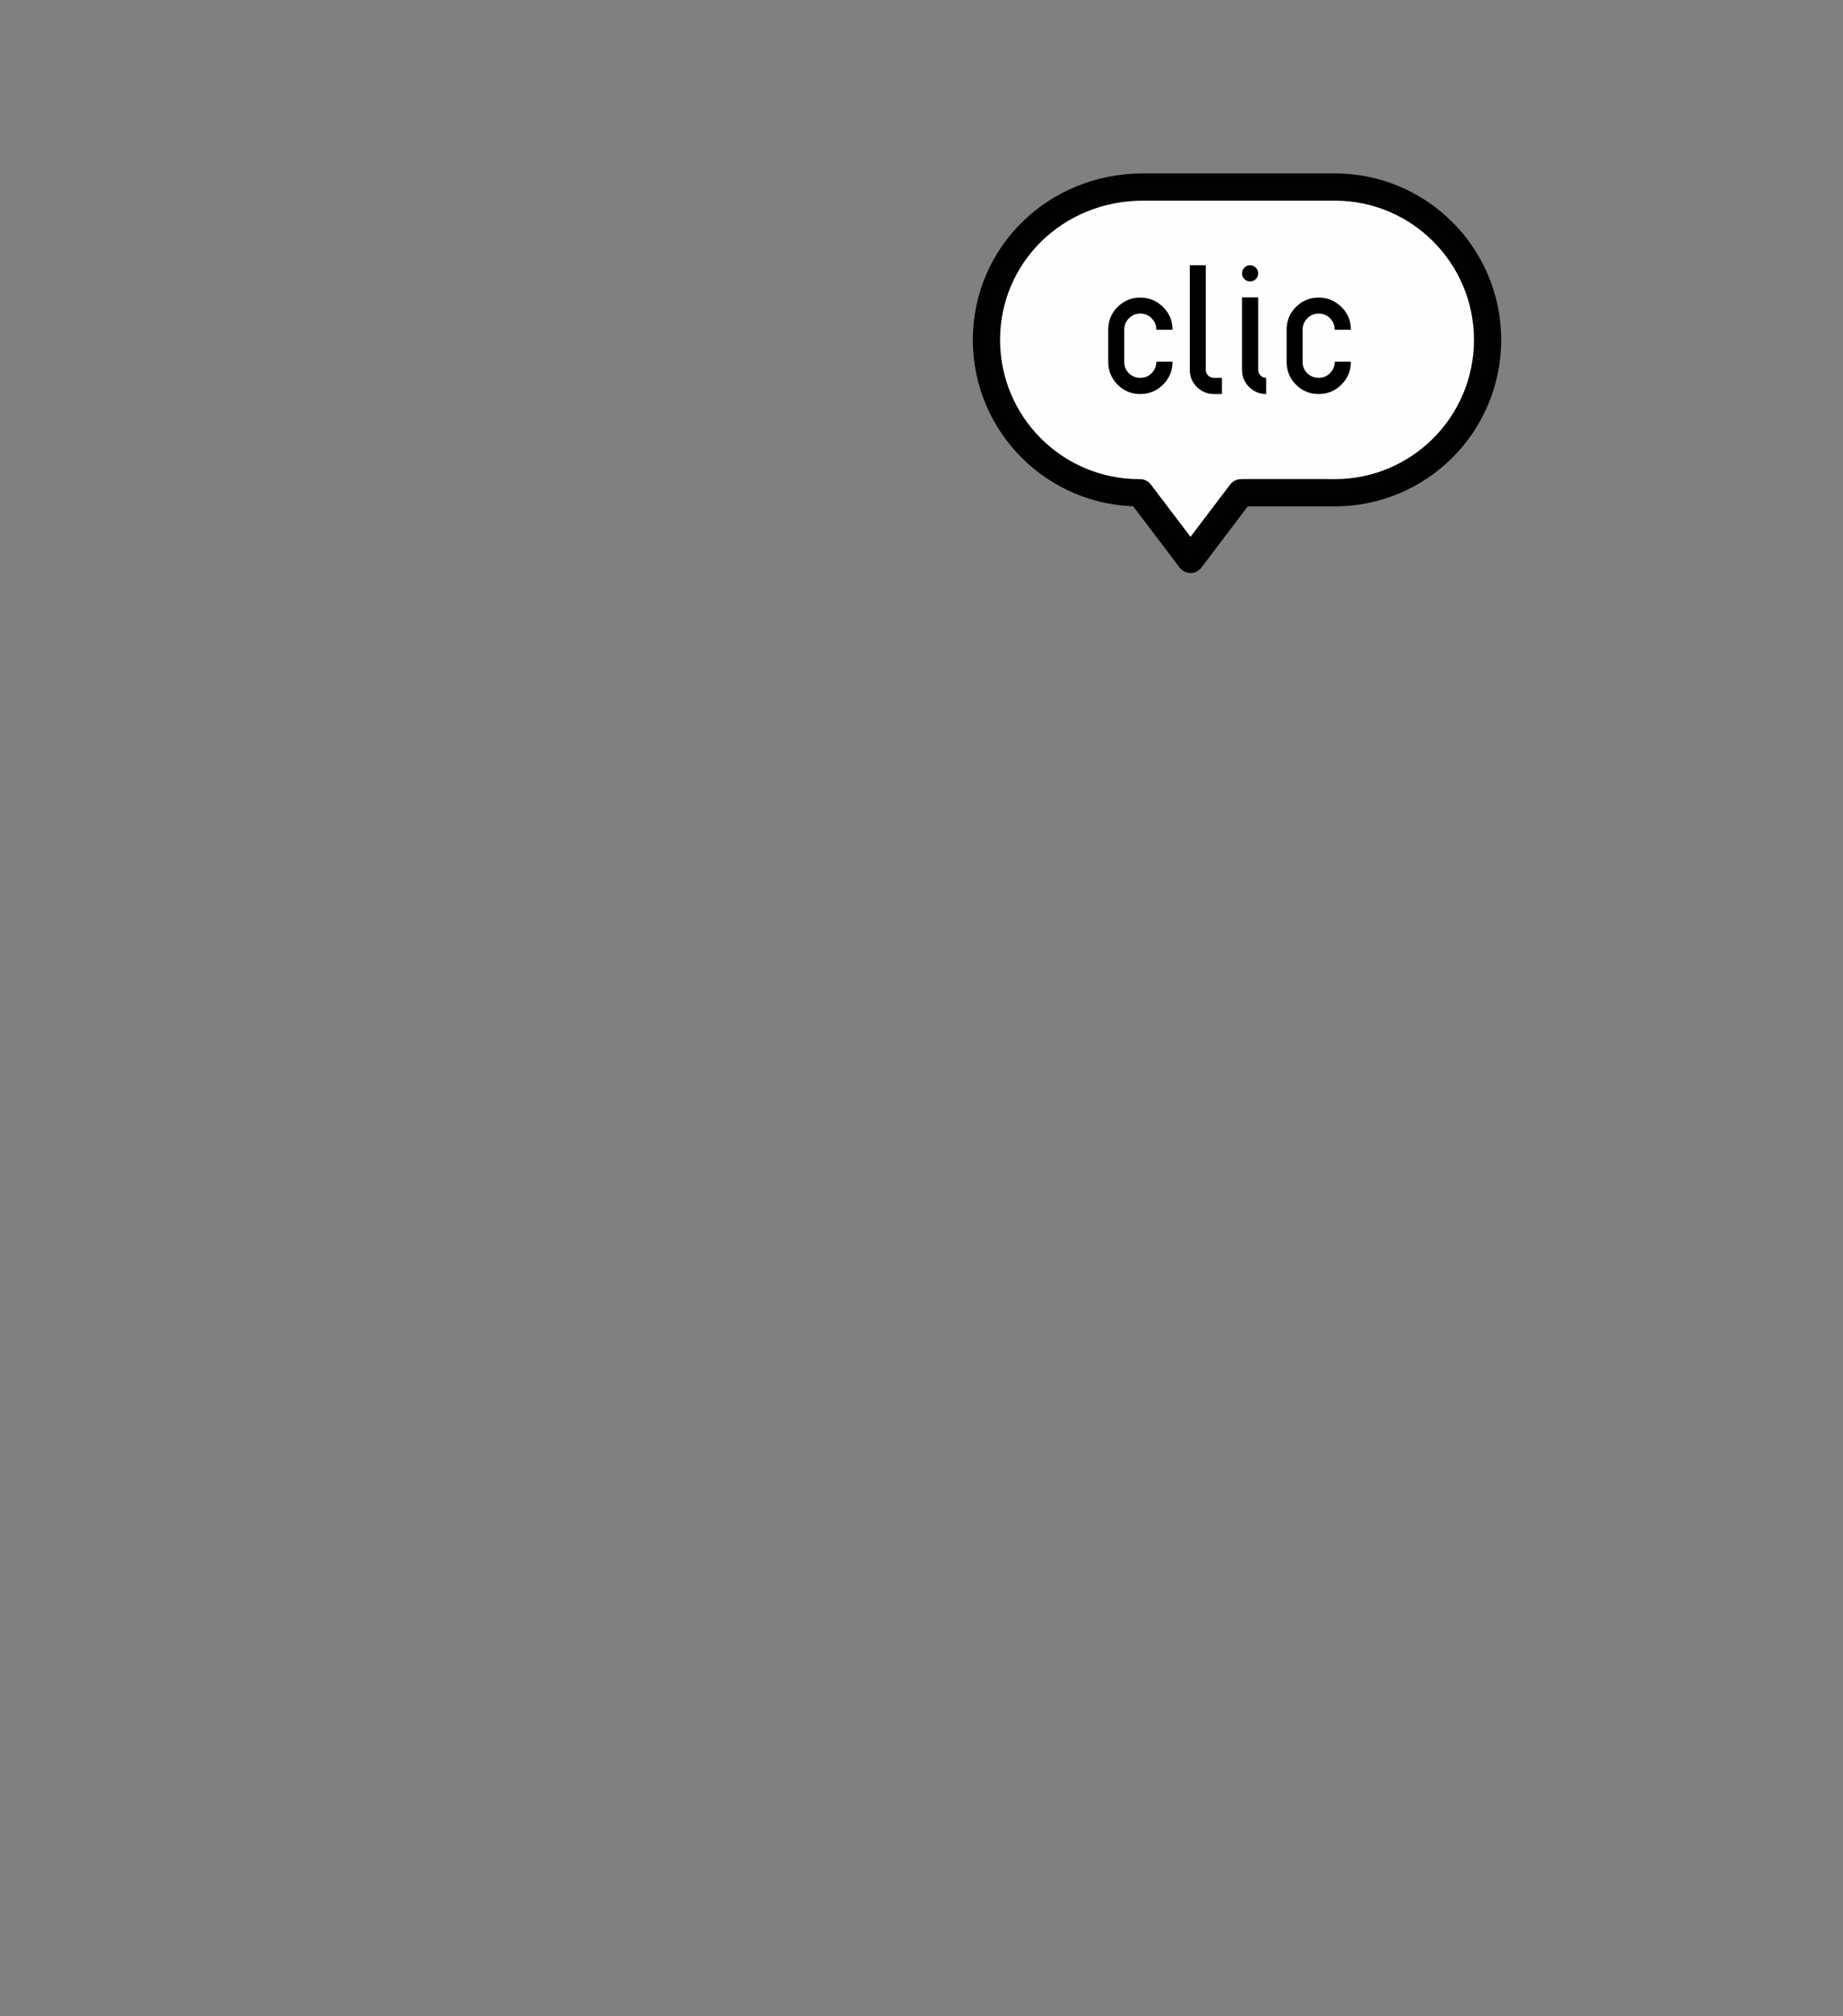 <?xml version="1.0" encoding="UTF-8" standalone="no"?>
<!-- Created with Inkscape (http://www.inkscape.org/) -->

<svg
   xmlns:dc="http://purl.org/dc/elements/1.1/"
   xmlns:cc="http://creativecommons.org/ns#"
   xmlns:rdf="http://www.w3.org/1999/02/22-rdf-syntax-ns#"
   xmlns:svg="http://www.w3.org/2000/svg"
   xmlns="http://www.w3.org/2000/svg"
   xmlns:sodipodi="http://sodipodi.sourceforge.net/DTD/sodipodi-0.dtd"
   xmlns:inkscape="http://www.inkscape.org/namespaces/inkscape"
   width="203"
   height="222"
   id="svg2"
   version="1.1"
   inkscape:version="0.48.2 r9819"
   sodipodi:docname="bubble.png">
  <rect width="100%" height="100%" fill="#808080" stroke="none"/>
  <defs
     id="defs4" />
  <sodipodi:namedview
     id="base"
     pagecolor="#ffffff"
     bordercolor="#666666"
     borderopacity="1.0"
     inkscape:pageopacity="0.0"
     inkscape:pageshadow="2"
     inkscape:zoom="1.5689012"
     inkscape:cx="99.541291"
     inkscape:cy="110.86425"
     inkscape:document-units="px"
     inkscape:current-layer="layer1"
     showgrid="false"
     inkscape:window-width="821"
     inkscape:window-height="720"
     inkscape:window-x="539"
     inkscape:window-y="0"
     inkscape:window-maximized="0"
     showguides="true"
     inkscape:guide-bbox="true"
     inkscape:snap-grids="true">
    <sodipodi:guide
       orientation="0,1"
       position="255.593,-36.331"
       id="guide3823" />
    <inkscape:grid
       type="xygrid"
       id="grid3833" />
  </sodipodi:namedview>
  <g
     inkscape:label="Layer 1"
     inkscape:groupmode="layer"
     id="layer1"
     transform="translate(0,-830.362)">
    <path
       style="opacity:0.99;fill:#ffffff;stroke:#000000;stroke-width:3;stroke-linecap:round;stroke-linejoin:round;stroke-miterlimit:4;stroke-opacity:1;stroke-dasharray:none"
       inkscape:transform-center-y="1.2230221"
       d="m 136.693,884.624 -2.781,3.669 -2.781,3.669 -2.781,-3.669 -2.781,-3.669 -0.079,10e-4 c -9.297,0 -16.834,-7.537 -16.834,-16.834 0,-9.297 7.537,-16.834 17.268,-16.834 l 20.546,5e-5 0.547,0 c 9.297,0 16.834,7.537 16.834,16.834 0,9.297 -7.537,16.834 -16.834,16.834 l -0.881,-0.008 -9.188,0"
       id="path3817"
       inkscape:connector-curvature="0"
       sodipodi:nodetypes="ccccccscccsccc"
       inkscape:transform-center-x="1.8387038e-05" />
    <g
       transform="translate(98.795,832.274)"
       style="font-size:40px;font-style:normal;font-variant:normal;font-weight:bold;font-stretch:normal;line-height:125%;letter-spacing:0px;word-spacing:0px;fill:#000000;fill-opacity:1;stroke:none;font-family:Logisoso;-inkscape-font-specification:Logisoso Bold"
       id="flowRoot3834">
      <path
         d="m 24.293,31.899 c 0.693,-0.693 1.527,-1.04 2.5,-1.04 0.987,1.1e-5 1.827,0.347 2.52,1.04 0.693,0.68 1.04,1.513 1.04,2.5 l -1.78,0 c -6e-6,-0.493 -0.173,-0.913 -0.52,-1.26 -0.333,-0.347 -0.747,-0.52 -1.24,-0.52 -0.493,9e-6 -0.913,0.173 -1.26,0.52 -0.347,0.347 -0.52,0.767 -0.52,1.26 l 0,3.54 c -3e-6,0.493 0.173,0.913 0.52,1.26 0.347,0.333 0.767,0.5 1.26,0.5 0.493,2e-6 0.907,-0.173 1.24,-0.52 0.347,-0.347 0.52,-0.76 0.52,-1.24 l 0,-0.02 1.78,0 0,0.02 c -8e-6,0.973 -0.347,1.807 -1.04,2.5 -0.693,0.693 -1.533,1.04 -2.52,1.04 -0.973,0 -1.807,-0.347 -2.5,-1.04 -0.68,-0.693 -1.02,-1.527 -1.02,-2.5 l 0,-3.54 c -1e-6,-0.987 0.34,-1.82 1.02,-2.5"
         style="font-size:20px"
         id="path3843" />
      <path
         d="m 32.257,27.299 1.76,0 0,11.52 c -3e-6,0.24 0.087,0.447 0.26,0.62 0.173,0.173 0.387,0.26 0.64,0.26 l 0.88,0 0,1.78 -0.88,0 c -0.733,0 -1.36,-0.26 -1.88,-0.78 -0.52,-0.52 -0.78,-1.147 -0.78,-1.88 l 0,-11.52"
         style="font-size:20px"
         id="path3845" />
      <path
         d="m 38.267,27.559 c 0.173,-0.173 0.38,-0.26 0.62,-0.26 0.253,1.4e-5 0.467,0.087 0.64,0.26 0.173,0.173 0.26,0.387 0.26,0.64 -4e-6,0.24 -0.087,0.447 -0.26,0.62 -0.173,0.173 -0.387,0.26 -0.64,0.26 -0.24,1.3e-5 -0.447,-0.087 -0.62,-0.26 -0.173,-0.173 -0.26,-0.38 -0.26,-0.62 -1e-6,-0.253 0.087,-0.467 0.26,-0.64 m -0.26,3.28 1.78,0 0,7.98 c -4e-6,0.24 0.087,0.447 0.26,0.62 0.173,0.173 0.38,0.26 0.62,0.26 l 0,1.78 c -0.733,0 -1.36,-0.26 -1.88,-0.78 -0.52,-0.52 -0.78,-1.147 -0.78,-1.88 l 0,-7.98"
         style="font-size:20px"
         id="path3847" />
      <path
         d="m 43.941,31.899 c 0.693,-0.693 1.527,-1.04 2.5,-1.04 0.987,1.1e-5 1.827,0.347 2.52,1.04 0.693,0.68 1.04,1.513 1.04,2.5 l -1.78,0 c -6e-6,-0.493 -0.173,-0.913 -0.52,-1.26 -0.333,-0.347 -0.747,-0.52 -1.24,-0.52 -0.493,9e-6 -0.913,0.173 -1.26,0.52 -0.347,0.347 -0.52,0.767 -0.52,1.26 l 0,3.54 c -2e-6,0.493 0.173,0.913 0.52,1.26 0.347,0.333 0.767,0.5 1.26,0.5 0.493,2e-6 0.907,-0.173 1.24,-0.52 0.347,-0.347 0.52,-0.76 0.52,-1.24 l 0,-0.02 1.78,0 0,0.02 c -8e-6,0.973 -0.347,1.807 -1.04,2.5 -0.693,0.693 -1.533,1.04 -2.52,1.04 -0.973,0 -1.807,-0.347 -2.5,-1.04 -0.68,-0.693 -1.02,-1.527 -1.02,-2.5 l 0,-3.54 c 0,-0.987 0.34,-1.82 1.02,-2.5"
         style="font-size:20px"
         id="path3849" />
    </g>
  </g>
</svg>
